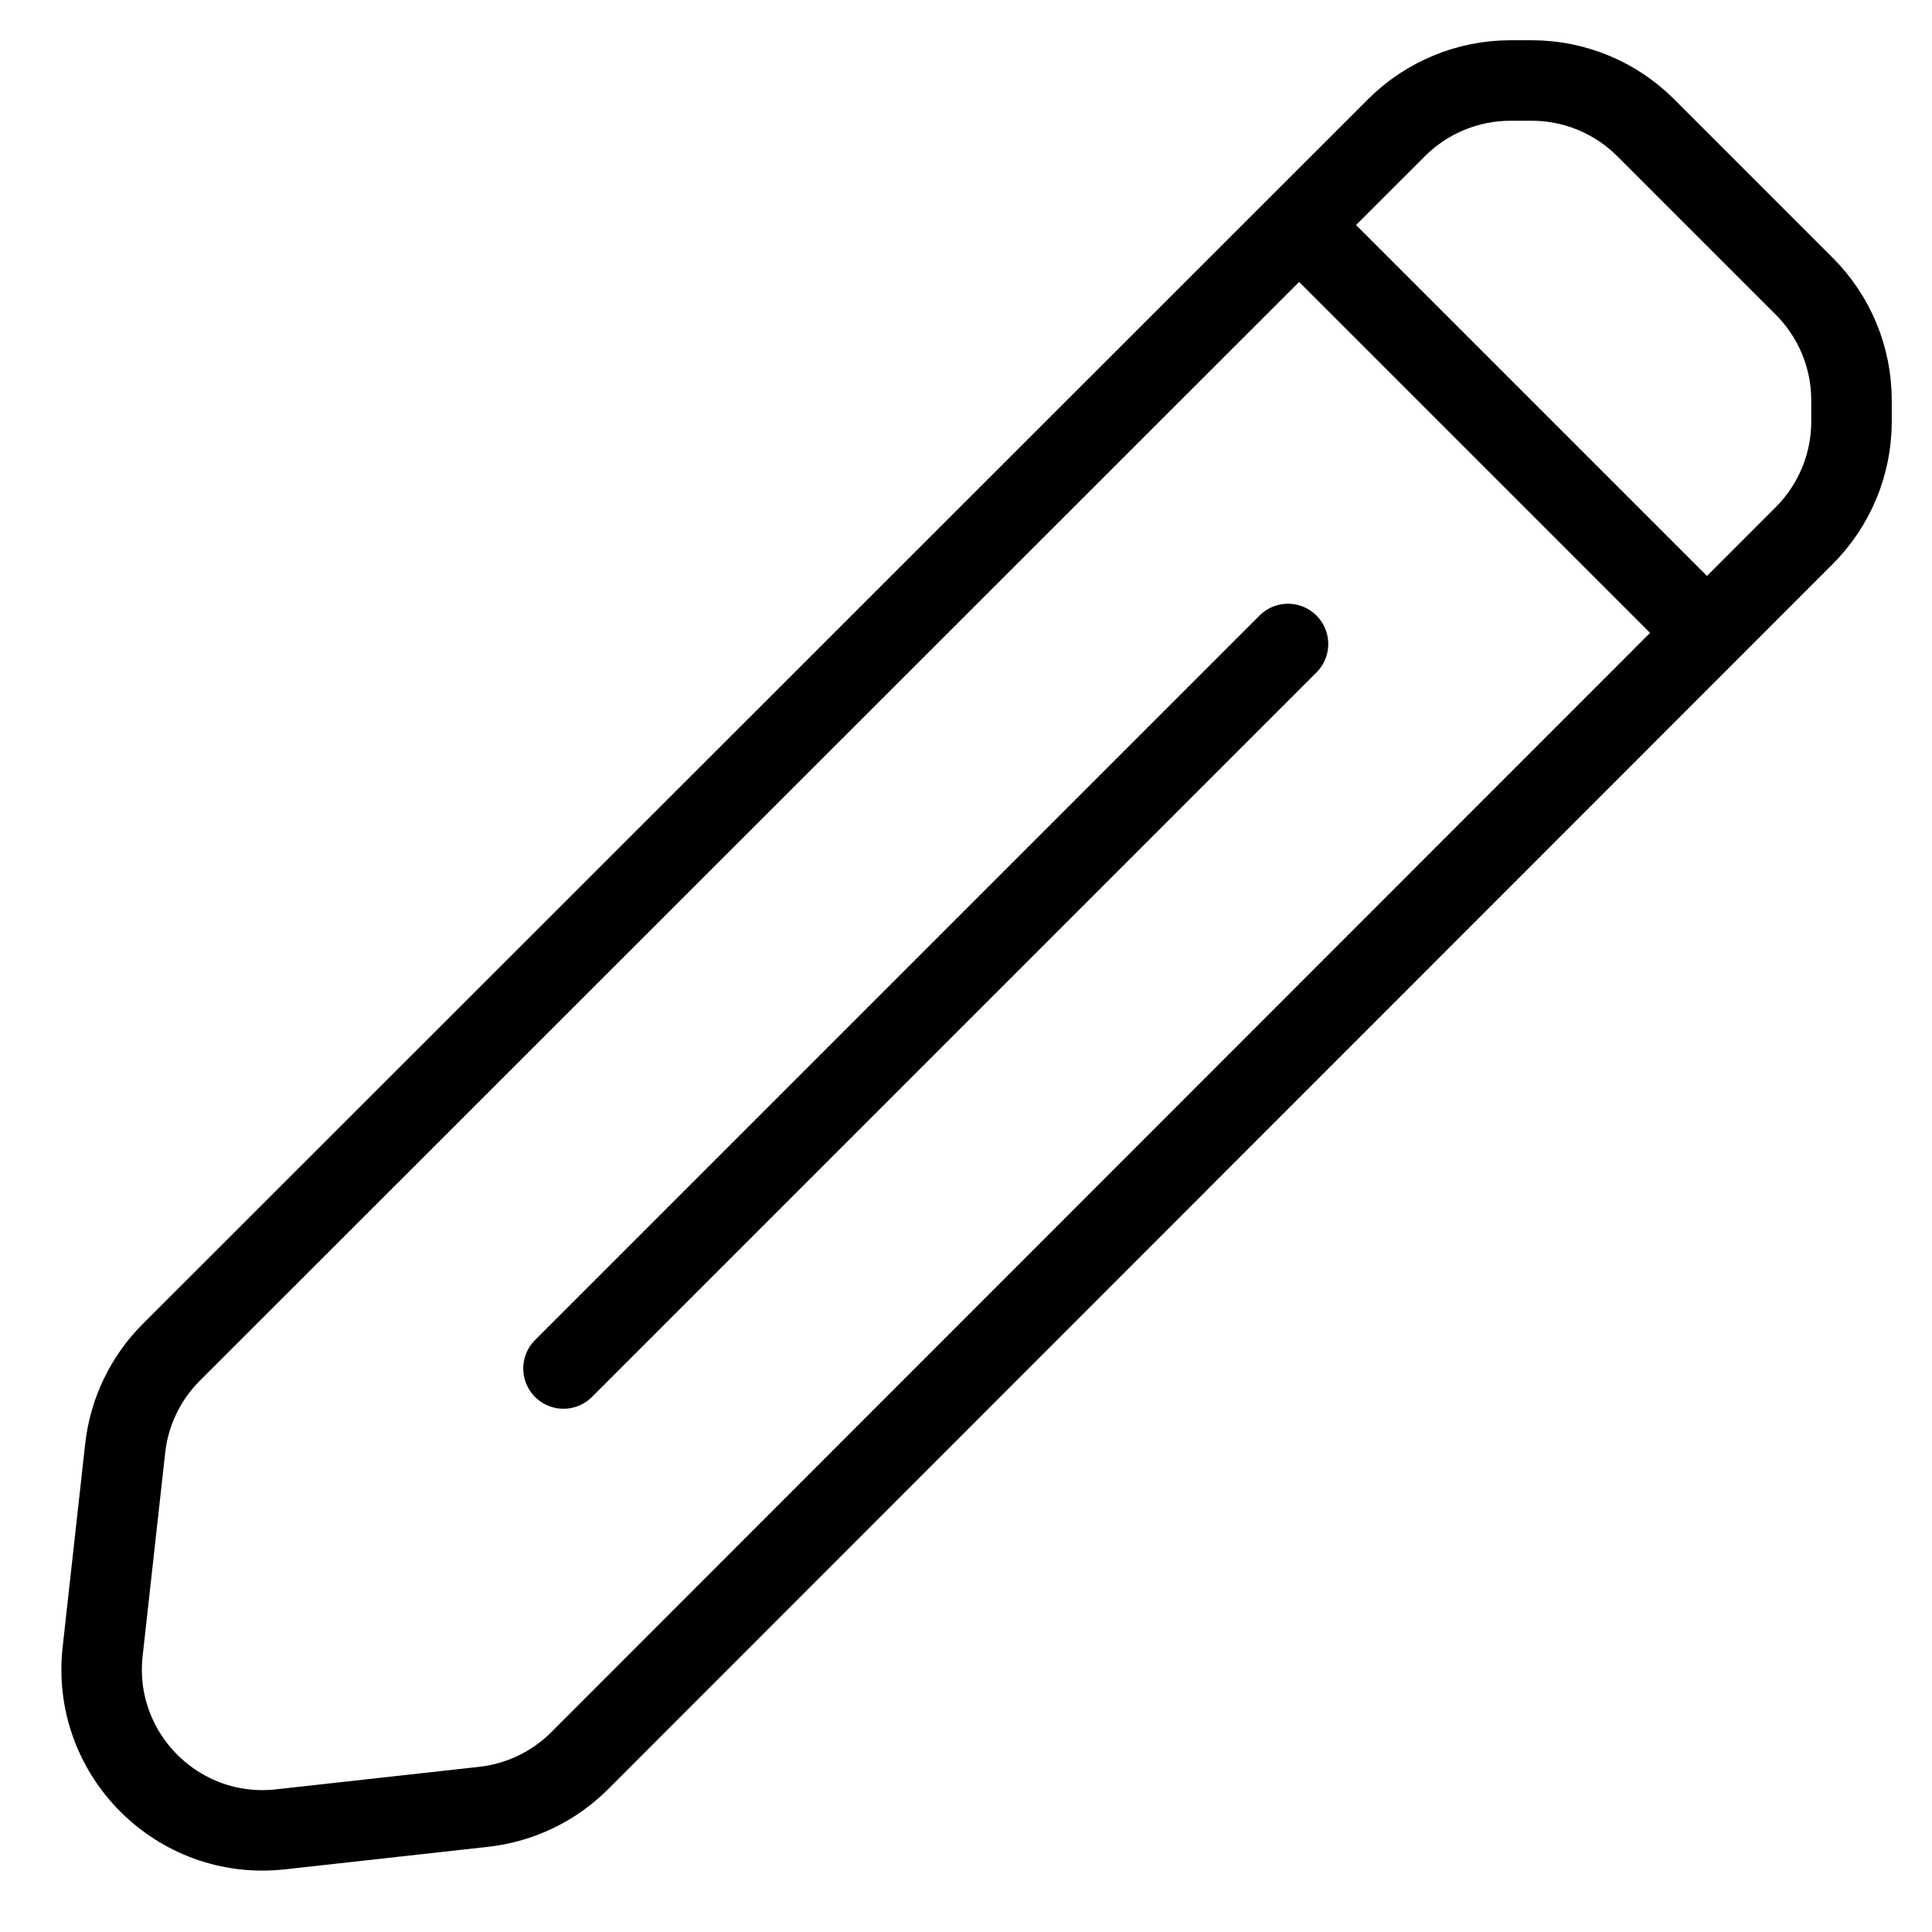 <svg width="24" height="24" viewBox="0 0 24 24" fill="none" xmlns="http://www.w3.org/2000/svg">
<path d="M16 8L7 17" stroke="black" stroke-miterlimit="5" stroke-linecap="round" stroke-linejoin="round"/>
<path d="M16.224 2.881L20.932 7.589M18.763 1H19.029C19.559 1 20.068 1.211 20.443 1.586L22.414 3.557C22.789 3.932 23 4.441 23 4.971V5.237C23 5.767 22.789 6.276 22.415 6.651L7.202 21.871C6.881 22.193 6.459 22.395 6.008 22.445L3.483 22.725C2.21 22.866 1.134 21.79 1.275 20.517L1.555 17.992C1.605 17.54 1.807 17.119 2.129 16.798L17.349 1.585C17.724 1.211 18.233 1 18.763 1Z" stroke="black" stroke-linecap="round" stroke-linejoin="round"/>
</svg>
